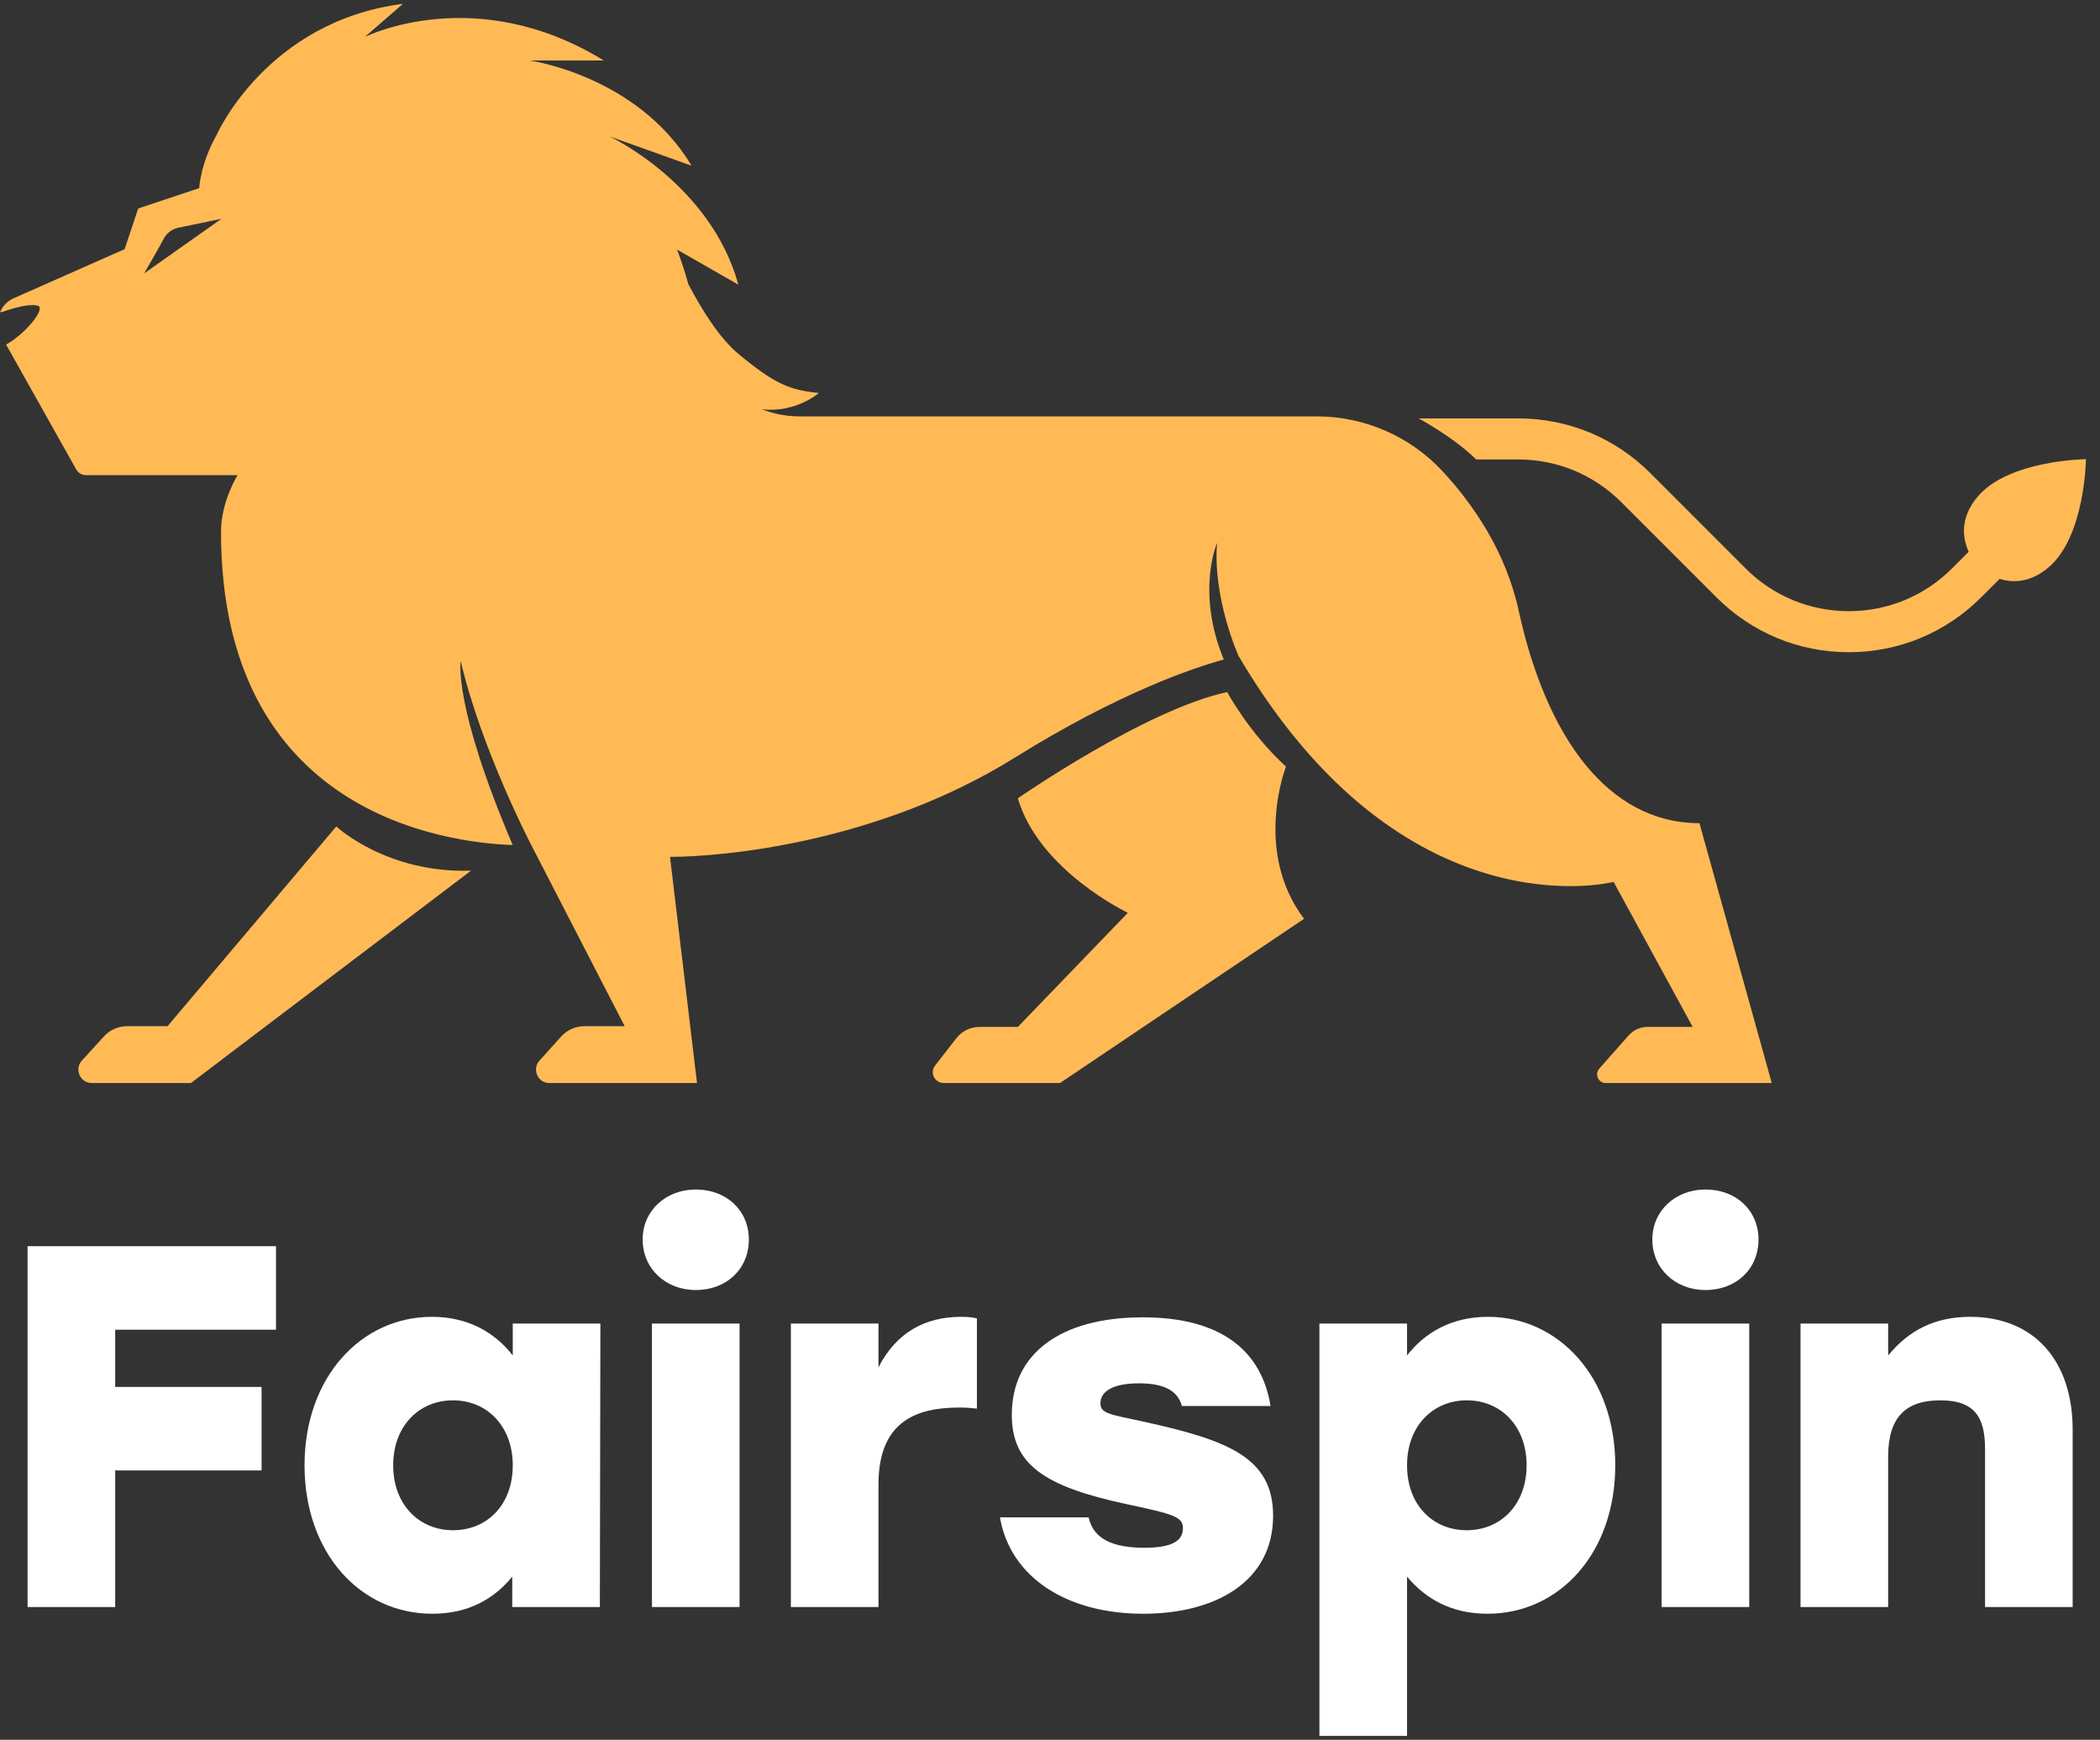 <svg width="99" height="82" viewBox="0 0 99 82" fill="none" xmlns="http://www.w3.org/2000/svg">
<rect x="0" y="0" width="99" height="82" fill="#333333" stroke="none"/>
<path d="M13.011 62.673H5.43V65.37H12.331V69.307H5.43V75.745H1.3V58.737H13.011V62.673Z" fill="white"/>
<path d="M24.173 62.382H28.304L28.279 75.745H24.149V74.312C23.298 75.357 22.084 76.061 20.383 76.061C16.981 76.061 14.357 73.194 14.357 69.064C14.357 64.909 17.03 62.066 20.358 62.066C22.059 62.066 23.323 62.795 24.173 63.888V62.382ZM21.355 72.125C22.958 72.125 24.173 70.934 24.173 69.064C24.173 67.217 22.958 66.002 21.355 66.002C19.751 66.002 18.536 67.217 18.536 69.064C18.536 70.934 19.775 72.125 21.355 72.125Z" fill="white"/>
<path d="M32.8 56.065C34.258 56.065 35.303 57.061 35.303 58.421C35.303 59.806 34.258 60.803 32.8 60.803C31.391 60.803 30.297 59.806 30.297 58.421C30.297 57.061 31.391 56.065 32.8 56.065ZM30.735 75.745V62.382H34.865V75.745H30.735Z" fill="white"/>
<path d="M45.302 62.066C45.618 62.066 45.861 62.09 46.055 62.139V66.391C45.788 66.367 45.618 66.342 45.229 66.342C43.285 66.342 41.414 66.925 41.414 69.963V75.745H37.284V62.382H41.414V64.447C42.24 62.819 43.601 62.066 45.302 62.066Z" fill="white"/>
<path d="M53.895 76.061C50.275 76.061 47.626 74.336 47.14 71.518H51.32C51.49 72.247 52.024 72.951 53.944 72.951C55.329 72.951 55.766 72.587 55.766 72.028C55.766 71.493 55.353 71.372 53.069 70.886C49.254 70.06 47.699 69.039 47.699 66.683C47.699 63.791 50.008 62.09 53.871 62.09C57.637 62.09 59.484 63.718 59.897 66.269H55.717C55.547 65.638 55.013 65.2 53.701 65.2C52.486 65.2 51.878 65.565 51.878 66.148C51.878 66.61 52.267 66.658 53.871 66.998C57.856 67.873 60.018 68.675 60.018 71.445C60.018 74.531 57.321 76.061 53.895 76.061Z" fill="white"/>
<path d="M70.146 62.066C73.475 62.066 76.148 64.909 76.148 69.064C76.148 73.194 73.524 76.061 70.122 76.061C68.421 76.061 67.206 75.357 66.332 74.312V81.82H62.201V62.382H66.332V63.888C67.182 62.795 68.445 62.066 70.146 62.066ZM69.15 72.125C70.73 72.125 71.969 70.934 71.969 69.064C71.969 67.217 70.754 66.002 69.15 66.002C67.546 66.002 66.332 67.217 66.332 69.064C66.332 70.934 67.546 72.125 69.15 72.125Z" fill="white"/>
<path d="M80.399 56.065C81.856 56.065 82.901 57.061 82.901 58.421C82.901 59.806 81.856 60.803 80.399 60.803C78.989 60.803 77.896 59.806 77.896 58.421C77.896 57.061 78.989 56.065 80.399 56.065ZM78.333 75.745V62.382H82.464V75.745H78.333Z" fill="white"/>
<path d="M92.876 62.066C95.889 62.066 97.711 64.131 97.711 67.387V75.745H93.581V68.31C93.581 66.853 93.143 66.002 91.467 66.002C89.839 66.002 89.013 66.804 89.013 68.651V75.745H84.882V62.382H89.013V63.888C89.985 62.698 91.224 62.066 92.876 62.066Z" fill="white"/>
<path d="M15.853 38.953L7.899 48.367H5.989C5.577 48.367 5.184 48.54 4.906 48.843L3.861 49.987C3.49 50.393 3.778 51.047 4.329 51.047H9L22.208 41.035C18.231 41.177 15.853 38.953 15.853 38.953Z" fill="#FFBA56"/>
<path d="M60.625 36.134C58.849 34.501 57.855 32.619 57.855 32.619C54.021 33.435 47.985 37.626 47.985 37.626C48.98 41.034 53.169 43.023 53.169 43.023L47.985 48.402H46.178C45.75 48.402 45.346 48.599 45.084 48.936L44.084 50.221C43.822 50.557 44.062 51.046 44.487 51.046H49.973L61.477 43.306C59.062 40.111 60.625 36.134 60.625 36.134Z" fill="#FFBA56"/>
<path d="M93.228 23.413C92.371 24.43 92.53 25.386 92.808 26.006L92.024 26.791C90.724 28.091 88.996 28.806 87.158 28.806C85.32 28.806 83.592 28.09 82.293 26.791L77.805 22.303C76.14 20.638 73.925 19.721 71.571 19.721H69.59H66.882C66.882 19.721 68.547 20.618 69.59 21.656H71.571C73.408 21.656 75.136 22.372 76.436 23.672L80.924 28.159C82.589 29.825 84.802 30.741 87.158 30.741C89.513 30.741 91.727 29.824 93.392 28.159L94.267 27.284C94.876 27.474 95.699 27.481 96.566 26.751C98.302 25.286 98.336 21.643 98.336 21.643C98.336 21.643 94.692 21.676 93.228 23.413Z" fill="#FFBA56"/>
<path d="M80.117 38.798C75.75 38.798 72.874 34.644 71.596 28.786C70.983 25.977 69.441 23.757 68 22.205C66.468 20.555 64.314 19.625 62.062 19.625H37.691C37.069 19.625 36.469 19.505 35.914 19.29C37.535 19.471 38.603 18.522 38.603 18.522C37.224 18.384 36.534 18.108 34.81 16.679C33.894 15.919 33.045 14.527 32.448 13.388C32.3 12.847 32.125 12.305 31.922 11.767L34.81 13.419C33.5 8.661 28.742 6.431 28.742 6.431L32.604 7.811C30.052 3.558 24.972 2.852 24.972 2.852H28.466C22.398 -0.878 17.198 1.743 17.198 1.743L18.996 0.18C12.559 1.007 10.209 6.365 10.209 6.365C9.447 7.714 9.39 8.868 9.39 8.868L6.514 9.826L5.875 11.743L0.64 14.06C0.337 14.194 0.12 14.435 0 14.715C0.038 14.705 0.075 14.7 0.111 14.704C0.111 14.704 1.277 14.265 1.784 14.409C2.183 14.522 1.206 15.734 0.288 16.241L3.593 22.126C3.687 22.293 3.862 22.395 4.053 22.395H11.2C11.2 22.395 10.419 23.638 10.419 25.058C10.419 38.366 21.026 39.72 24.171 39.829C21.348 33.213 21.721 31.169 21.721 31.169C22.701 35.337 25.045 39.83 25.045 39.83L29.45 48.368H27.547C27.131 48.368 26.735 48.544 26.457 48.852L25.432 49.991C25.065 50.398 25.354 51.048 25.902 51.048H32.859L31.586 40.386C34.001 40.386 41.345 39.757 47.843 35.709C52.765 32.643 56.277 31.474 57.693 31.085C56.371 27.883 57.376 25.59 57.376 25.59C57.163 28.2 58.388 30.916 58.388 30.916C66.164 44.124 76.07 41.567 76.07 41.567L79.798 48.402H77.662C77.327 48.402 77.008 48.546 76.785 48.797L75.396 50.365C75.161 50.63 75.349 51.048 75.703 51.048H83.526L80.117 38.798ZM6.793 12.889C6.793 12.889 7.403 11.839 7.731 11.234C7.871 10.976 8.119 10.793 8.407 10.733L10.436 10.314L6.793 12.889Z" fill="#FFBA56"/>
</svg>
